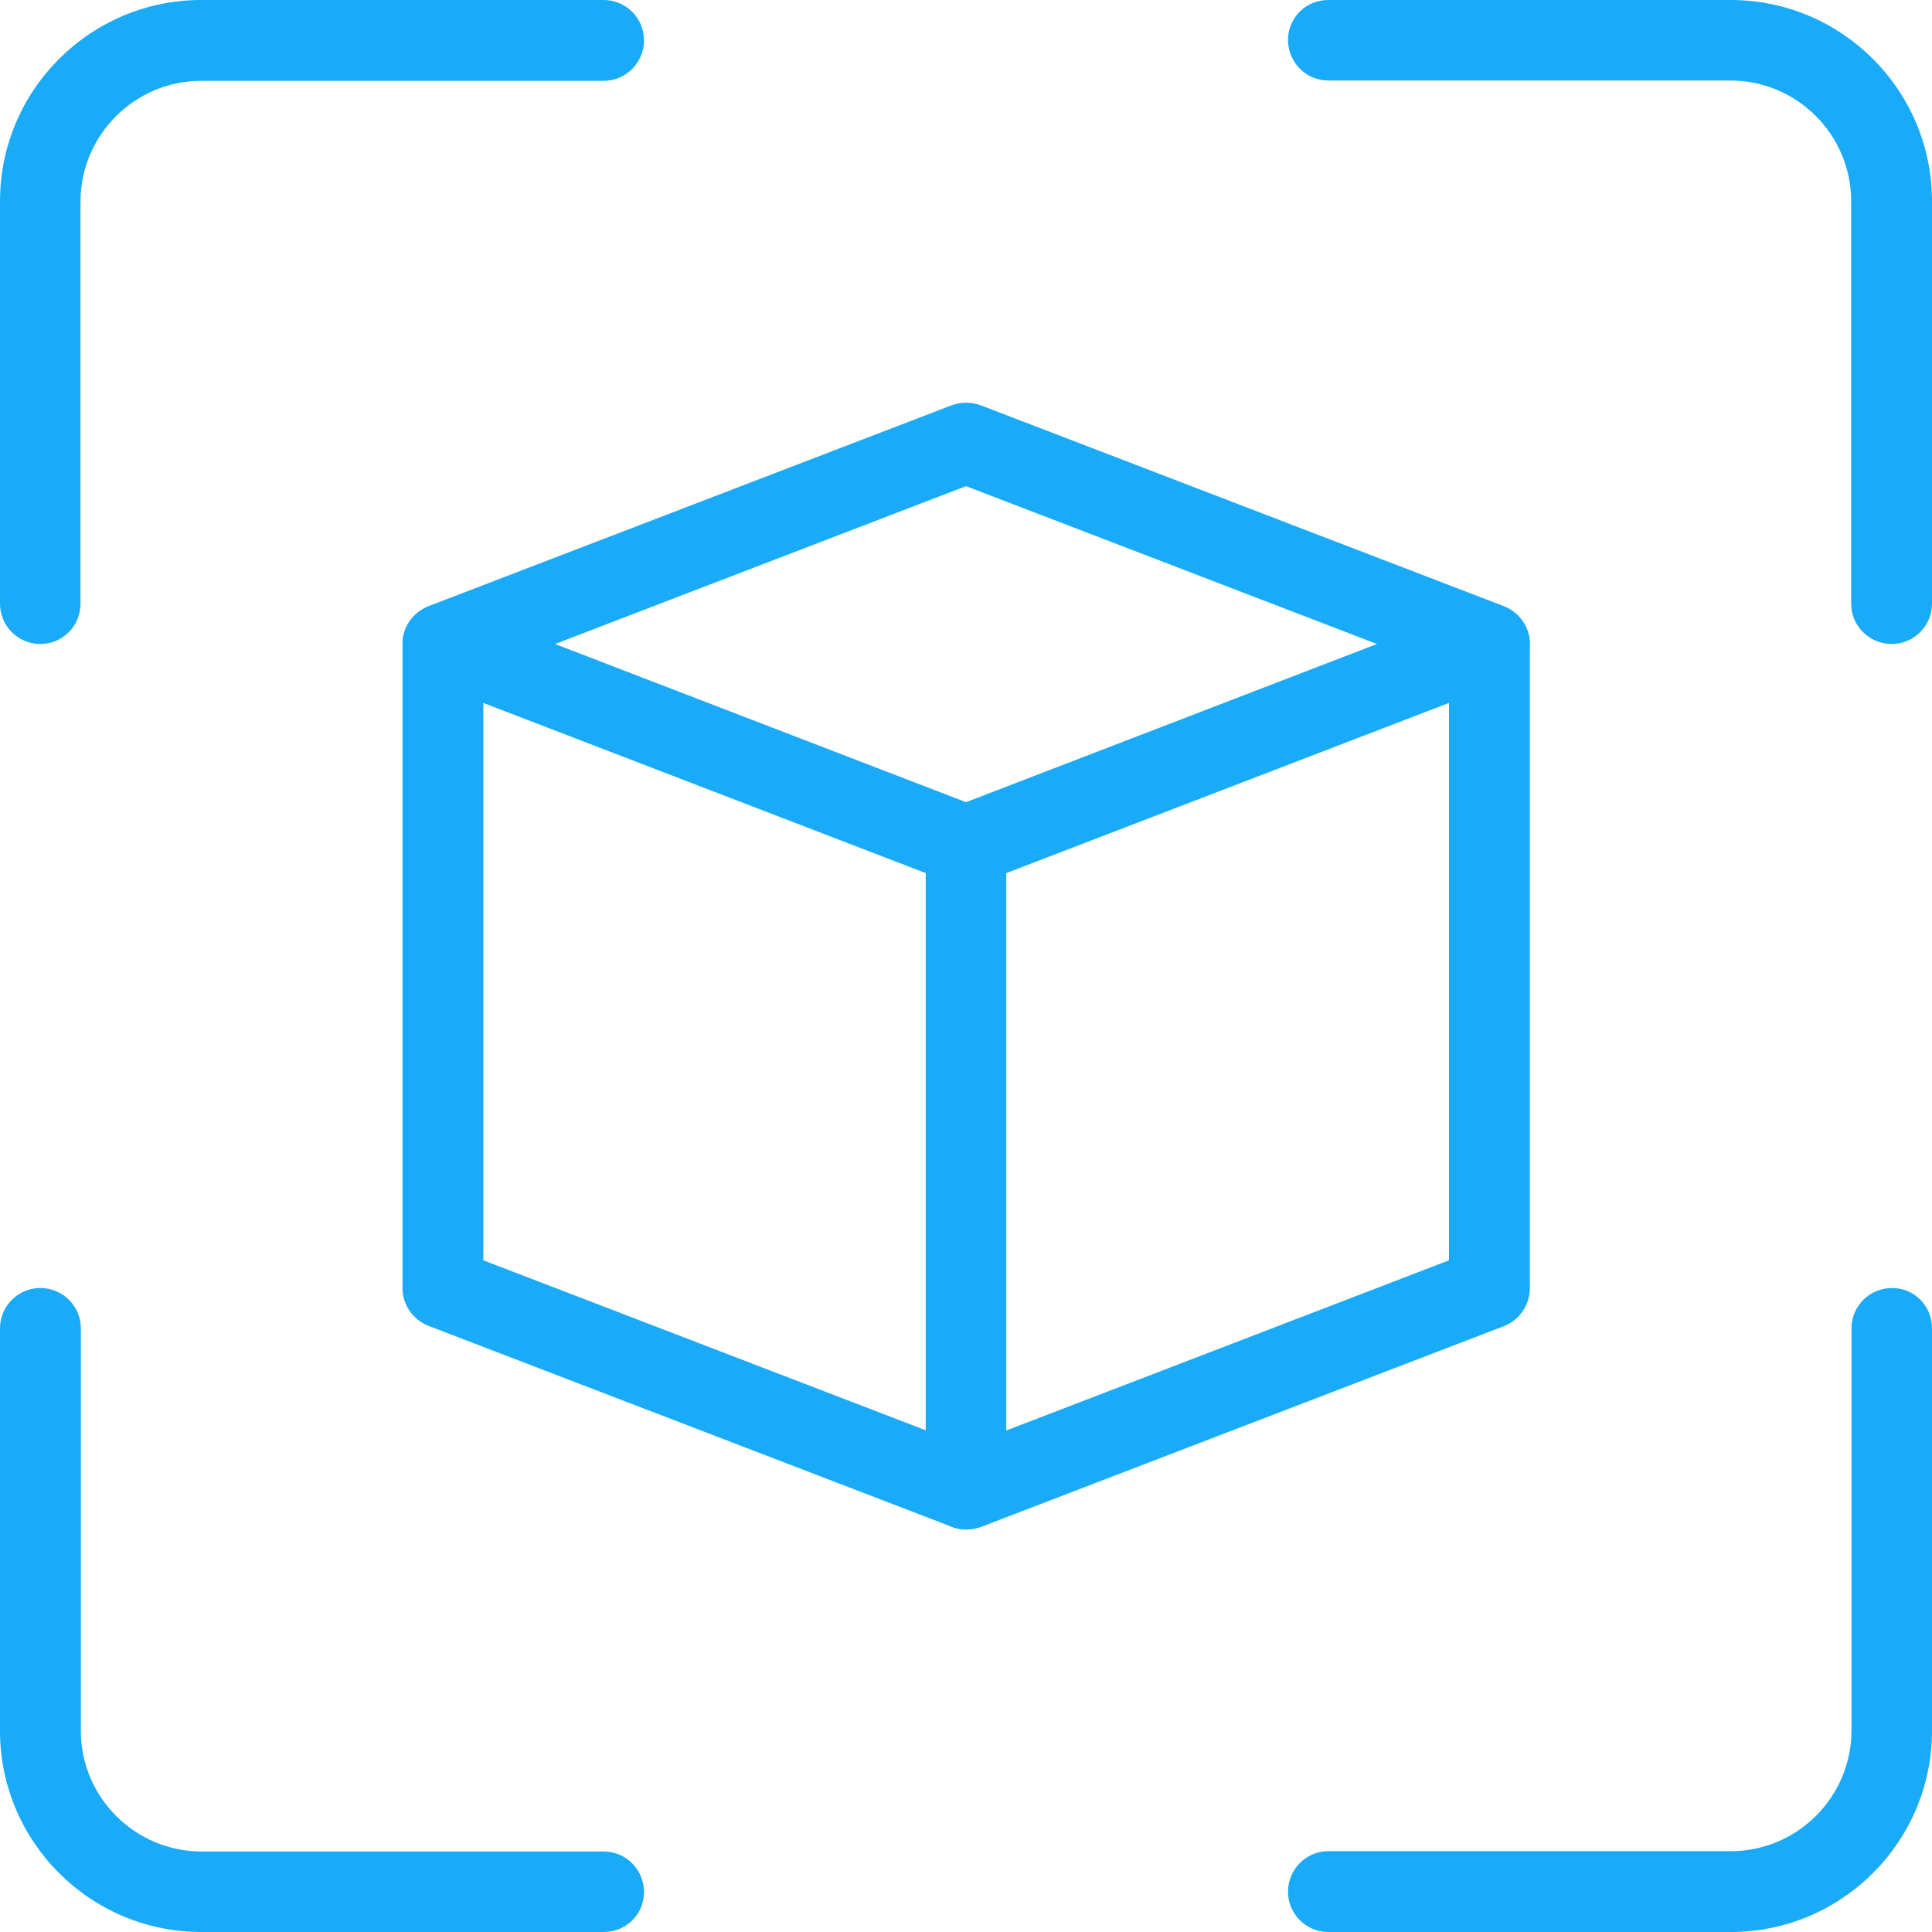 <?xml version="1.0" encoding="UTF-8"?>
<svg xmlns="http://www.w3.org/2000/svg" xmlns:xlink="http://www.w3.org/1999/xlink" width="24pt" height="24pt" viewBox="0 0 24 24" version="1.1">
<g id="surface1">
<path style=" stroke:none;fill-rule:nonzero;fill:rgb(9.804%,66.667%,97.255%);fill-opacity:1;" d="M 12 11 C 11.938 11 11.879 10.992 11.82 10.969 L 5.32 8.469 C 5.129 8.395 5 8.211 5 8 C 5 7.789 5.129 7.609 5.32 7.531 L 11.82 5.035 C 11.938 4.992 12.066 4.992 12.184 5.035 L 18.684 7.531 C 18.875 7.609 19.004 7.789 19.004 8 C 19.004 8.211 18.875 8.395 18.684 8.469 L 12.18 10.969 C 12.121 10.988 12.062 11 12 11 Z M 6.895 8 L 12 9.965 L 17.105 8 L 12 6.039 Z M 6.895 8 "/>
<path style=" stroke:none;fill-rule:nonzero;fill:rgb(9.804%,66.667%,97.255%);fill-opacity:1;" d="M 12 19 C 11.938 19 11.879 18.988 11.82 18.965 L 5.32 16.469 C 5.129 16.391 5 16.211 5 16 L 5 8 C 5 7.727 5.227 7.5 5.504 7.5 C 5.781 7.5 6.004 7.727 6.004 8 L 6.004 15.656 L 12.004 17.961 L 18 15.656 L 18 8 C 18 7.727 18.227 7.5 18.5 7.5 C 18.777 7.5 19.004 7.727 19.004 8 L 19.004 16.004 C 19.004 16.211 18.875 16.398 18.684 16.473 L 12.184 18.969 C 12.121 18.988 12.062 19 12 19 Z M 12 19 "/>
<path style=" stroke:none;fill-rule:nonzero;fill:rgb(9.804%,66.667%,97.255%);fill-opacity:1;" d="M 12 19 C 11.723 19 11.5 18.773 11.5 18.496 L 11.5 10.5 C 11.5 10.223 11.723 10 12 10 C 12.277 10 12.5 10.223 12.5 10.5 L 12.5 18.5 C 12.5 18.777 12.277 19 12 19 Z M 12 19 "/>
<path style=" stroke:none;fill-rule:nonzero;fill:rgb(9.804%,66.667%,97.255%);fill-opacity:1;" d="M 0.5 8 C 0.227 8 0 7.777 0 7.5 L 0 2.5 C 0 1.121 1.121 0 2.5 0 L 7.5 0 C 7.777 0 8 0.227 8 0.5 C 8 0.777 7.777 1.004 7.5 1.004 L 2.5 1.004 C 1.672 1.004 1 1.68 1 2.504 L 1 7.5 C 1 7.777 0.777 8 0.5 8 Z M 0.5 8 "/>
<path style=" stroke:none;fill-rule:nonzero;fill:rgb(9.804%,66.667%,97.255%);fill-opacity:1;" d="M 21.5 24 L 16.5 24 C 16.223 24 16 23.773 16 23.5 C 16 23.223 16.223 22.996 16.5 22.996 L 21.5 22.996 C 22.328 22.996 23 22.32 23 21.496 L 23 16.5 C 23 16.223 23.227 16 23.504 16 C 23.781 16 24 16.223 24 16.5 L 24 21.5 C 24 22.879 22.879 24 21.5 24 Z M 21.5 24 "/>
<path style=" stroke:none;fill-rule:nonzero;fill:rgb(9.804%,66.667%,97.255%);fill-opacity:1;" d="M 23.5 8 C 23.223 8 22.996 7.777 22.996 7.5 L 22.996 2.5 C 22.996 1.672 22.32 1 21.496 1 L 16.5 1 C 16.223 1 16 0.773 16 0.496 C 16 0.219 16.223 0 16.5 0 L 21.5 0 C 22.879 0 24 1.121 24 2.5 L 24 7.5 C 24 7.777 23.773 8 23.5 8 Z M 23.5 8 "/>
<path style=" stroke:none;fill-rule:nonzero;fill:rgb(9.804%,66.667%,97.255%);fill-opacity:1;" d="M 7.5 24 L 2.5 24 C 1.121 24 0 22.879 0 21.5 L 0 16.5 C 0 16.223 0.227 16 0.5 16 C 0.777 16 1.004 16.223 1.004 16.5 L 1.004 21.5 C 1.004 22.328 1.68 23 2.504 23 L 7.5 23 C 7.777 23 8 23.227 8 23.504 C 8 23.781 7.777 24 7.5 24 Z M 7.5 24 "/>
</g>
</svg>
